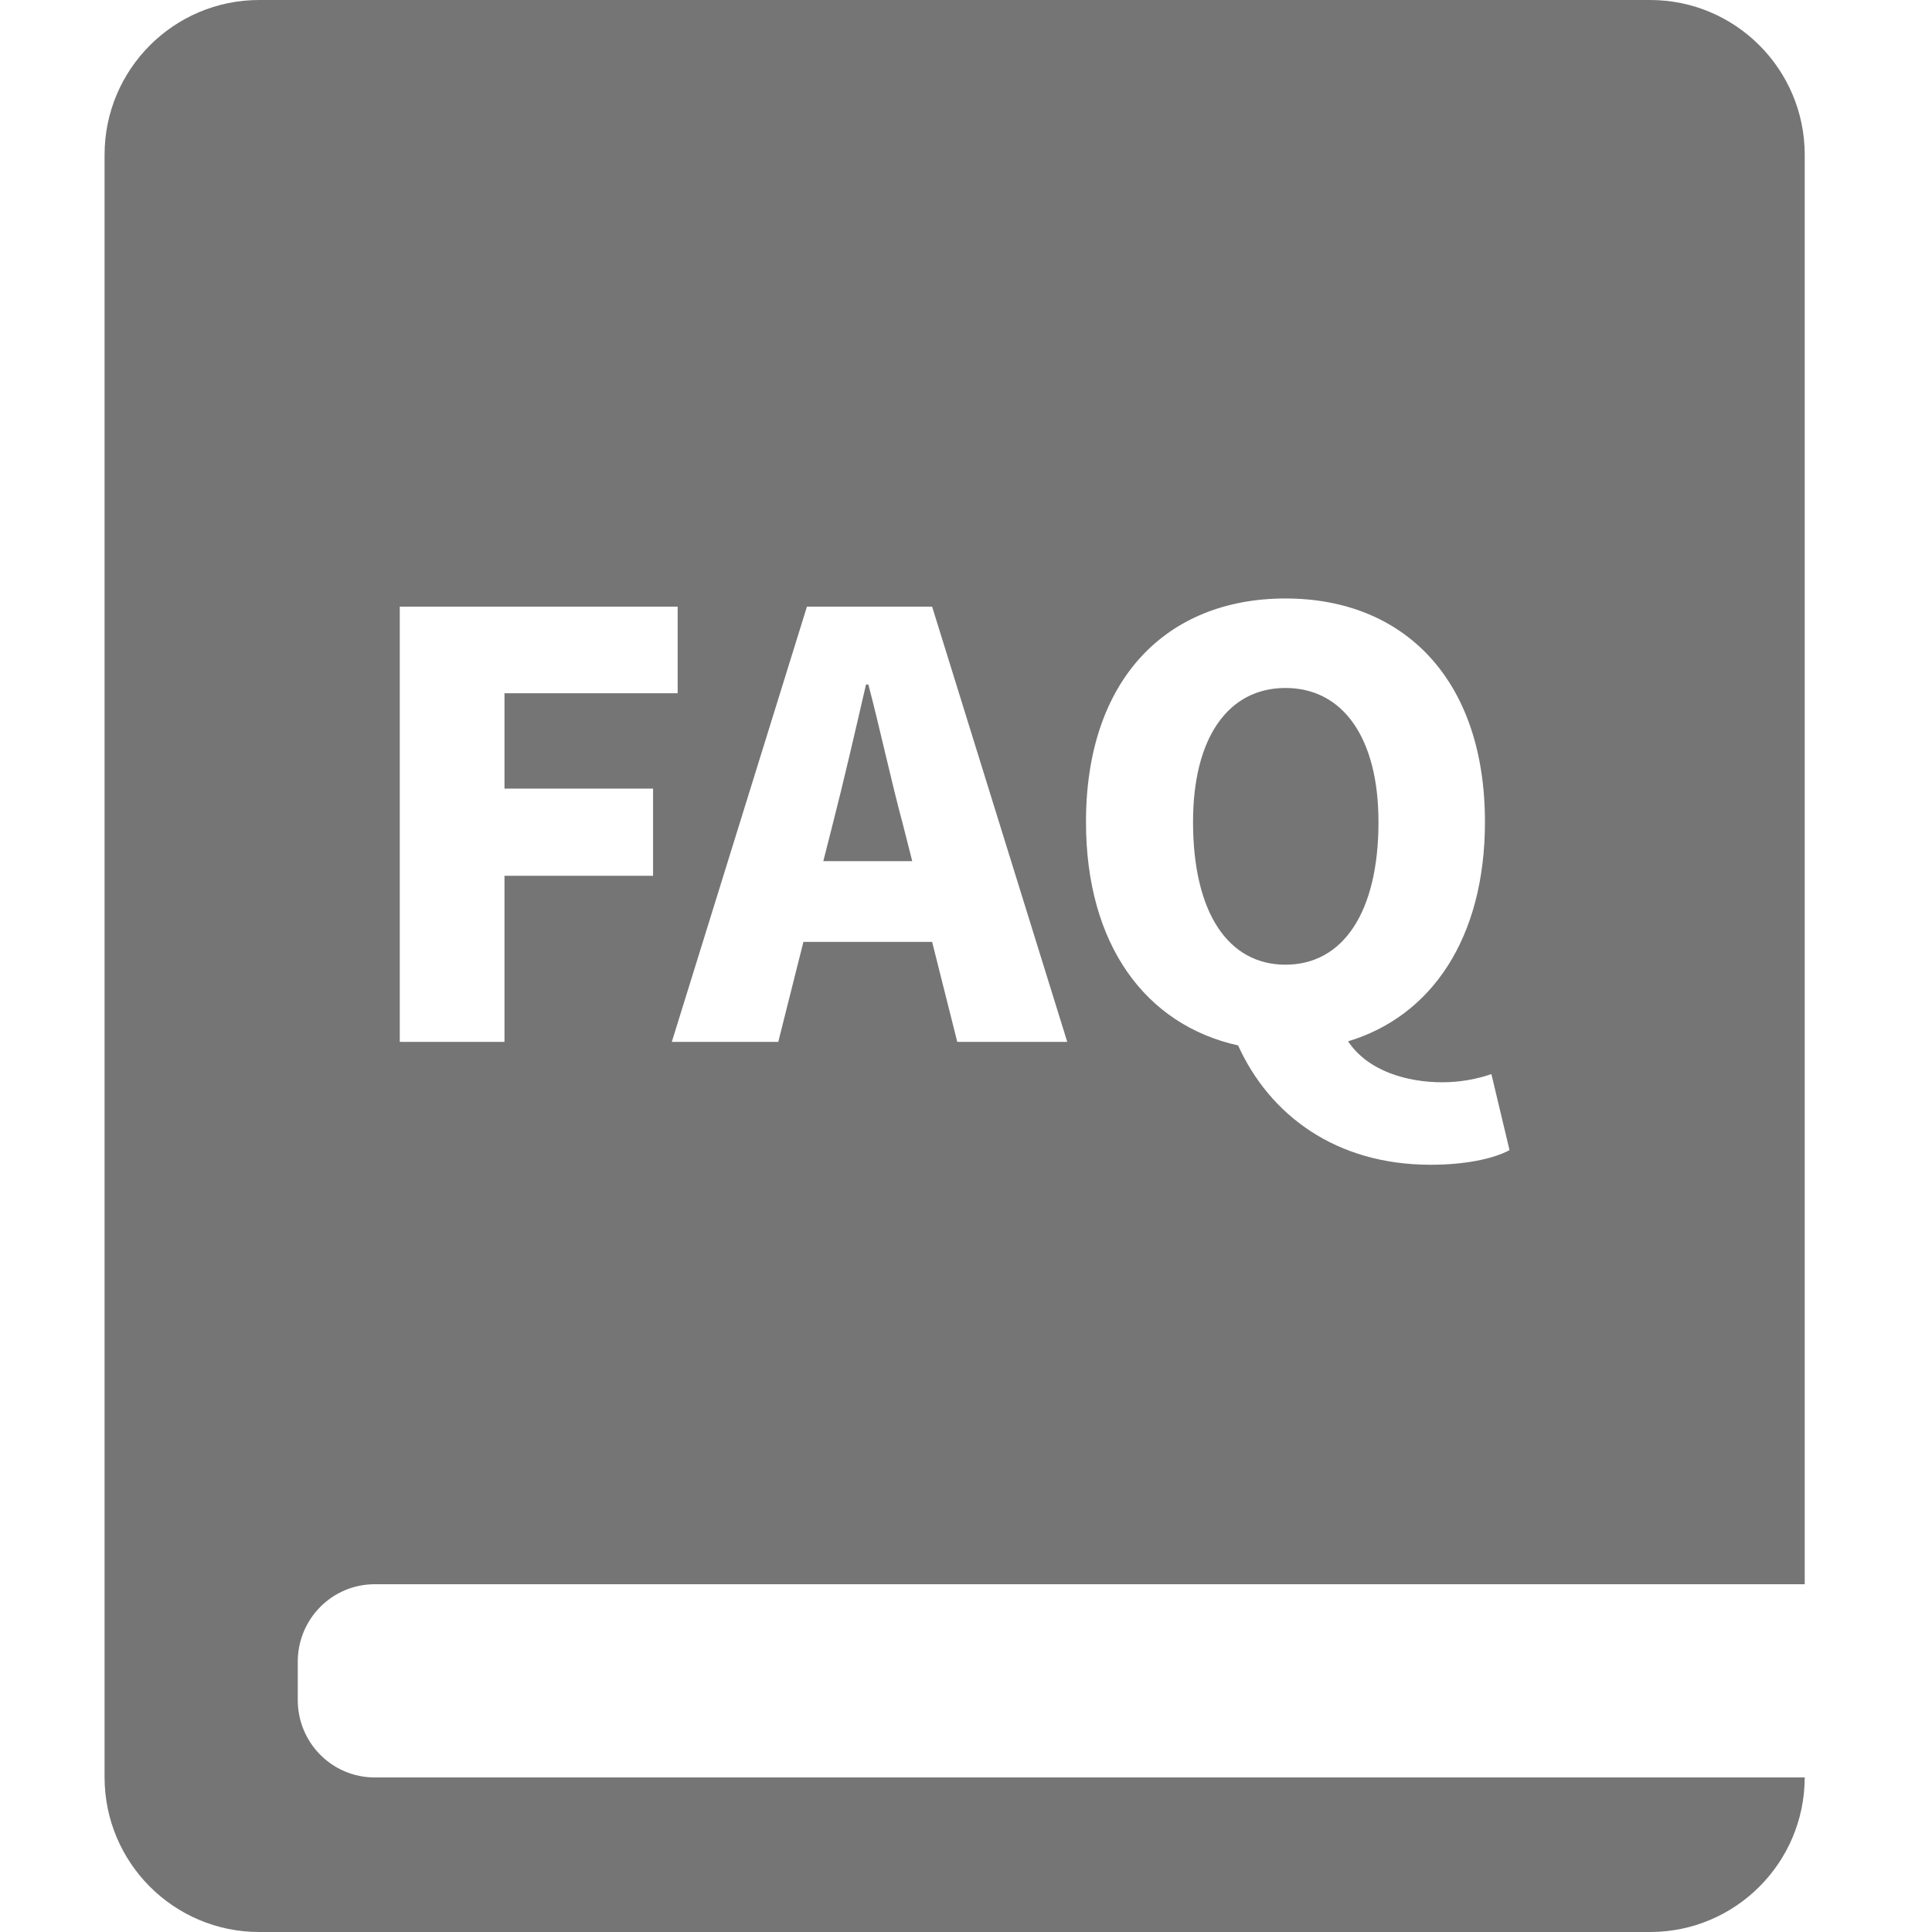 <?xml version="1.0" encoding="utf-8"?>
<!-- Generator: Adobe Illustrator 17.0.0, SVG Export Plug-In . SVG Version: 6.00 Build 0)  -->
<!DOCTYPE svg PUBLIC "-//W3C//DTD SVG 1.1//EN" "http://www.w3.org/Graphics/SVG/1.1/DTD/svg11.dtd">
<svg version="1.1" id="图层_1" xmlns="http://www.w3.org/2000/svg" xmlns:xlink="http://www.w3.org/1999/xlink" x="0px" y="0px"
	 width="1000px" height="1000px" viewBox="0 0 1000 1000" enable-background="new 0 0 1000 1000" xml:space="preserve">
<path fill="#757575" d="M665.356,499.321c29.674,0,48.144-26.949,48.144-73.882c0-43.603-18.47-69.34-48.144-69.34
	c-29.675,0-47.842,25.738-47.842,69.34C617.514,472.371,635.681,499.321,665.356,499.321z"/>
<path fill="#757575" d="M467.325,426.65c-6.056-22.407-11.809-49.356-17.865-72.368h-1.211
	c-5.45,23.618-11.506,49.961-17.259,72.368l-4.845,19.076h46.025L467.325,426.65z"/>
<path fill="#757575" d="M193.941,820h740.182V80.144C934.123,35.885,898.29,0,854.087,0H134.159
	C89.985,0,54.123,35.882,54.123,80.144v839.712c0,44.259,35.833,80.144,80.036,80.145h719.928c44.127,0,79.959-35.804,80.036-80
	H193.941c-21.991,0-39.818-17.878-39.818-40.098v-19.805C154.123,837.952,171.904,820,193.941,820z M665.356,309.77
	c61.467,0,103.253,42.089,103.253,115.668c0,59.954-27.555,100.528-70.854,113.548c10.295,15.442,30.583,21.196,48.75,21.196
	c9.689,0,18.471-1.817,25.436-4.239l9.386,39.363c-8.478,4.542-23.012,7.57-40.877,7.57c-49.053,0-83.269-25.737-99.619-61.77
	c-47.842-10.598-78.728-52.081-78.728-115.668C562.102,351.556,603.888,309.77,665.356,309.77z M482.465,314.01l69.946,225.28
	h-56.926l-13.02-51.778h-66.615l-13.02,51.778h-55.109l69.946-225.28H482.465z M206.92,314.01h143.828v44.814H261.12v49.355h76.91
	v45.116h-76.91v85.994h-54.2V314.01z"/>
</svg>
